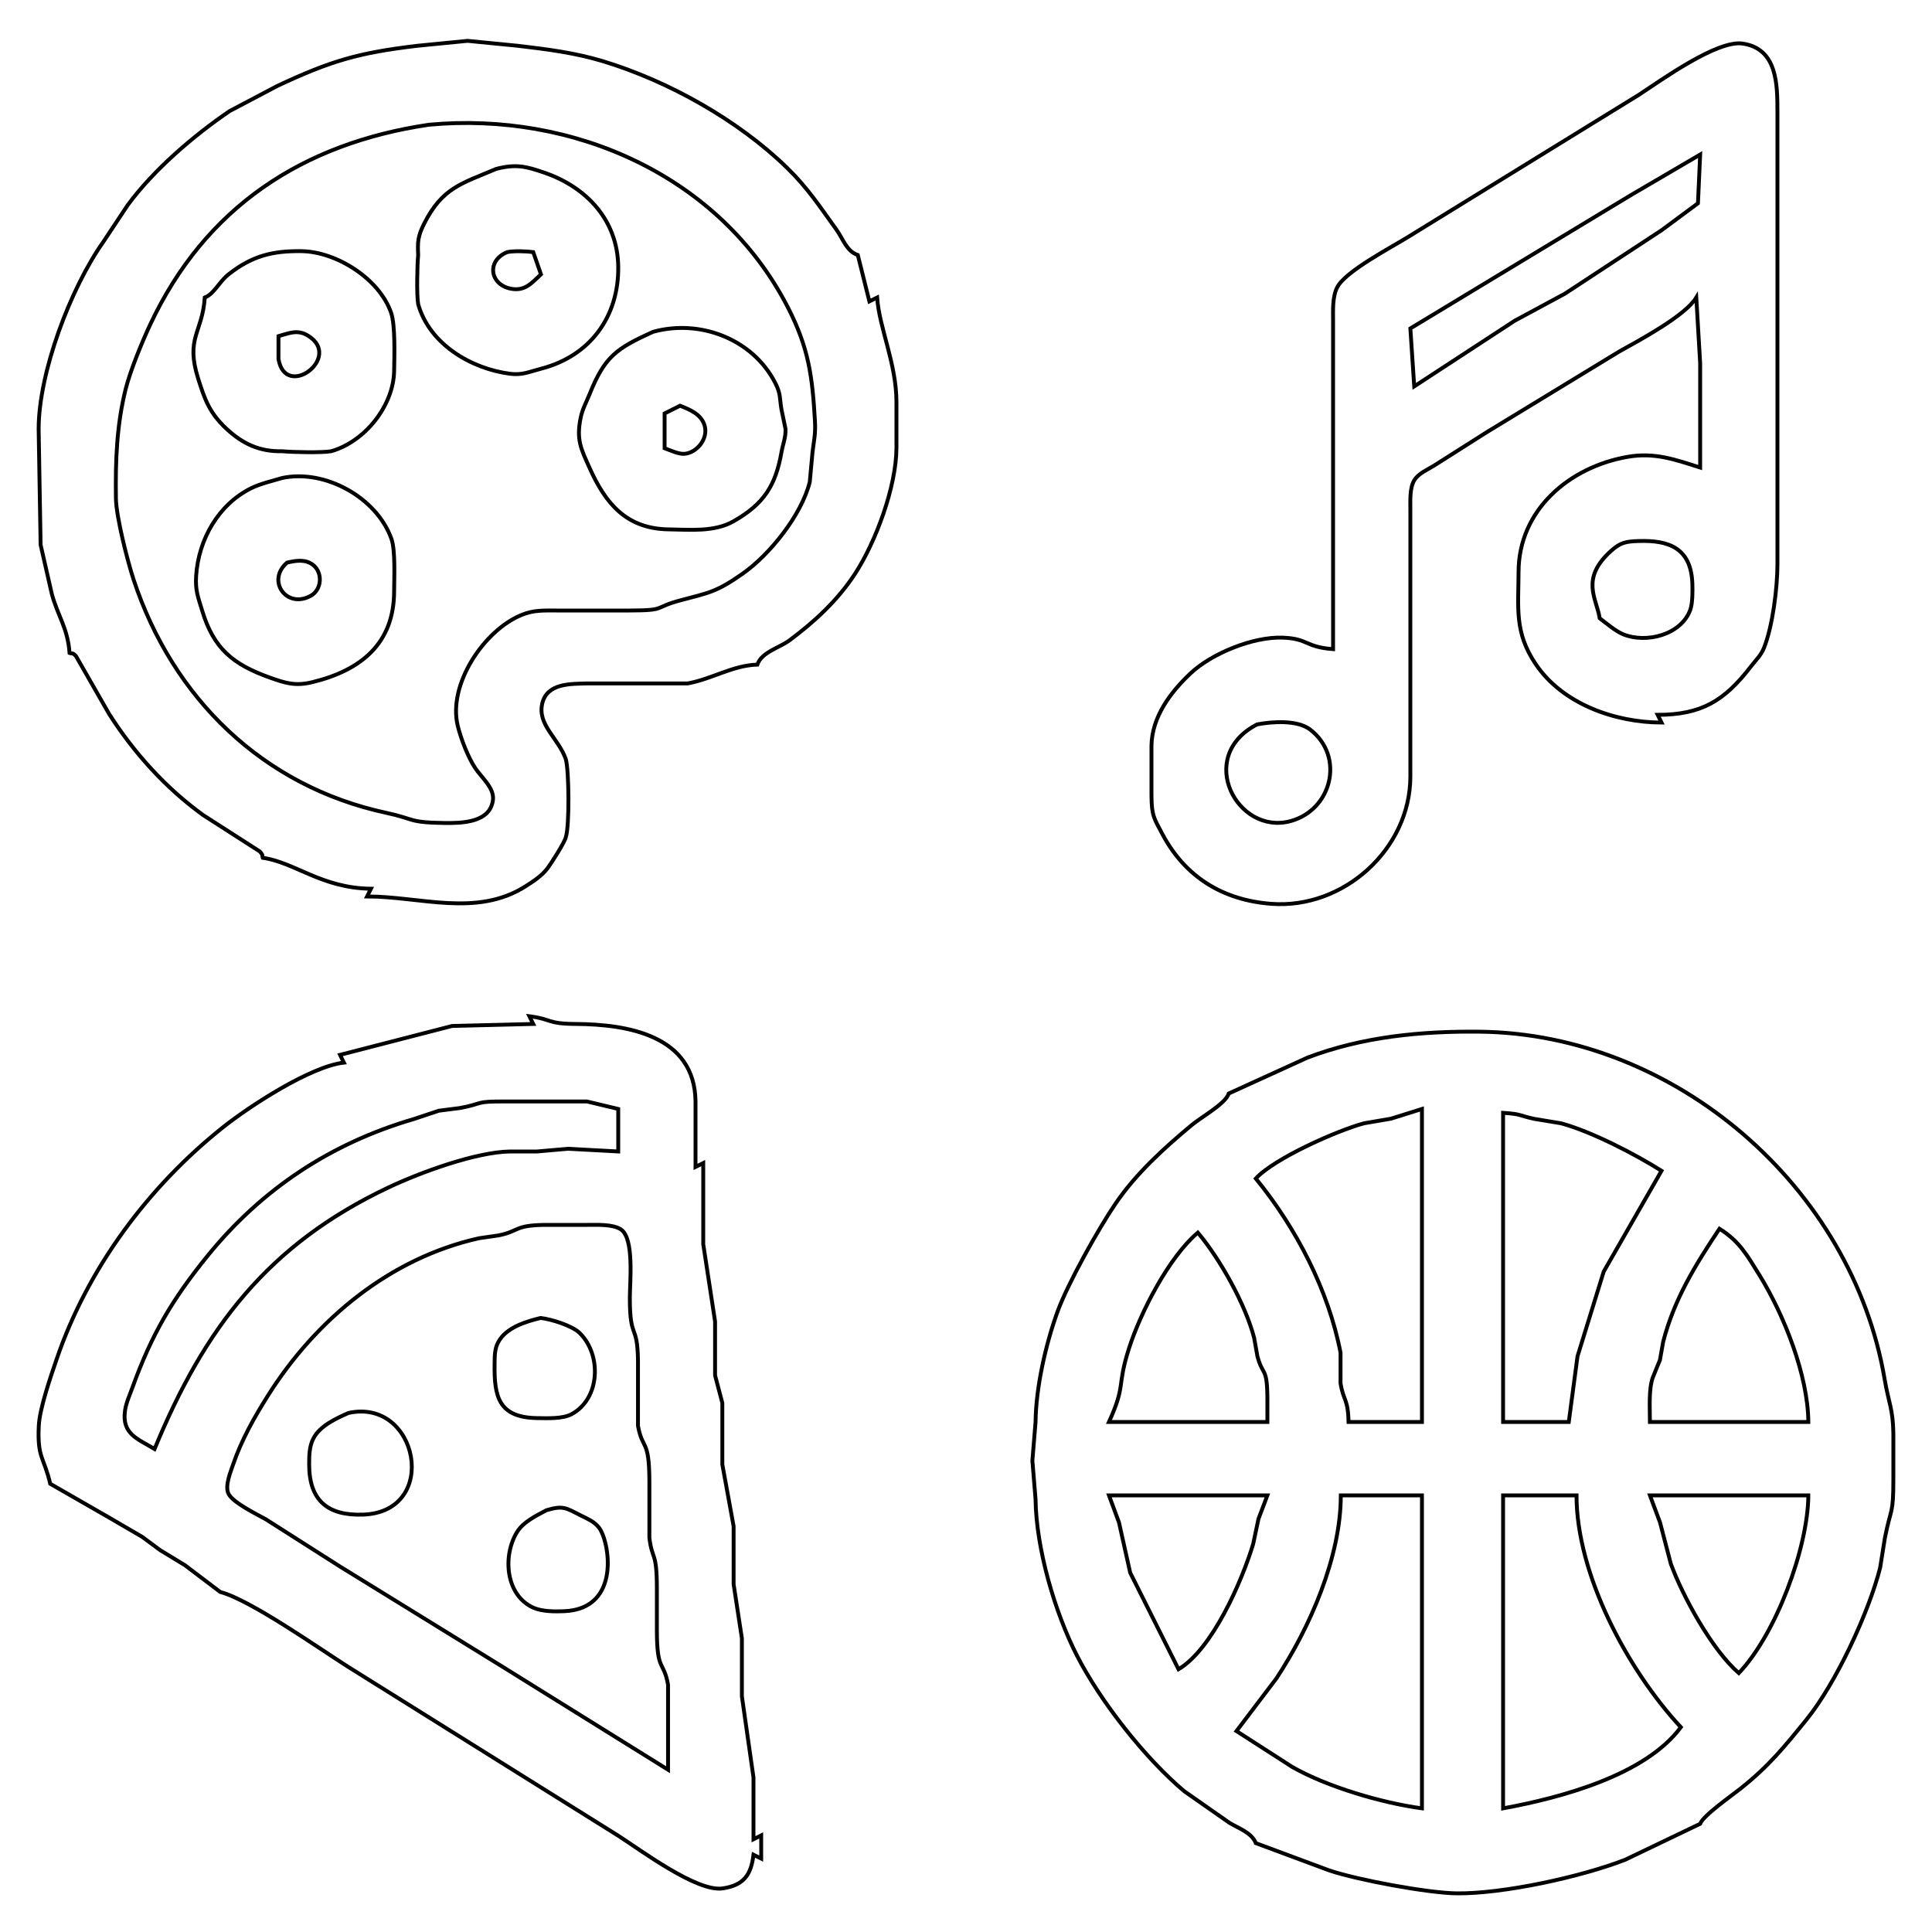 <?xml version="1.0" encoding="UTF-8" standalone="no"?>
<!DOCTYPE svg PUBLIC "-//W3C//DTD SVG 20010904//EN"
              "http://www.w3.org/TR/2001/REC-SVG-20010904/DTD/svg10.dtd">

<svg xmlns="http://www.w3.org/2000/svg"
     width="6.944in" height="6.944in"
     viewBox="0 0 500 500">
  <path id="Sélection"
        fill="none" stroke="black" stroke-width="1"
        d="M 18.00,169.00
           C 17.54,162.57 15.00,159.52 13.41,153.72
             13.41,153.72 10.51,141.00 10.51,141.00
             10.51,141.00 10.00,111.00 10.00,111.00
             10.02,96.35 18.28,74.54 26.75,62.58
             26.75,62.58 33.03,53.11 33.03,53.11
             39.76,43.96 50.05,35.14 59.42,28.75
             59.42,28.75 71.75,22.25 71.75,22.25
             85.65,15.72 92.79,13.66 108.00,11.85
             108.00,11.85 121.00,10.57 121.00,10.57
             121.00,10.57 134.00,11.85 134.00,11.85
             141.50,12.74 148.75,13.64 156.00,15.83
             172.92,20.95 191.02,31.07 203.71,43.45
             209.05,48.66 212.14,53.44 216.41,59.35
             218.21,61.82 219.07,65.04 222.00,66.00
             222.00,66.00 225.00,78.00 225.00,78.00
             225.00,78.00 227.00,77.00 227.00,77.00
             227.53,84.79 231.98,94.08 232.00,104.00
             232.00,104.00 232.00,116.00 232.00,116.00
             231.94,125.95 226.68,140.23 221.25,148.54
             216.81,155.34 210.82,160.88 204.36,165.69
             201.68,167.68 197.12,168.75 196.00,172.00
             189.60,172.20 184.34,175.70 178.00,176.87
             178.00,176.87 152.00,176.87 152.00,176.87
             147.71,177.01 141.58,176.73 140.33,182.09
             139.06,187.58 144.43,190.93 146.42,196.43
             147.27,199.27 147.41,213.87 146.42,216.71
             146.12,218.02 142.63,223.49 141.70,224.71
             140.18,226.70 138.09,228.05 136.00,229.38
             123.34,237.43 108.80,232.00 95.00,232.00
             95.00,232.00 96.00,230.00 96.00,230.00
             83.29,229.88 76.26,223.15 68.00,222.00
             67.77,221.38 68.19,221.37 67.21,220.34
             67.21,220.34 52.57,210.94 52.57,210.94
             42.83,203.89 34.71,194.88 28.25,184.79
             28.25,184.79 19.67,169.81 19.67,169.81
             18.73,168.77 18.68,169.25 18.00,169.00 Z
           M 345.00,168.00
           C 345.00,168.00 345.00,83.00 345.00,83.00
             345.00,80.23 344.79,76.83 346.09,74.32
             348.21,70.21 359.95,64.09 364.44,61.31
             364.44,61.31 424.09,24.57 424.09,24.57
             429.90,20.78 444.35,10.30 451.00,11.28
             460.00,12.61 459.99,21.90 460.00,29.00
             460.00,29.00 460.00,146.00 460.00,146.00
             459.99,152.12 458.77,162.08 456.50,167.71
             455.72,169.65 454.40,170.84 453.15,172.46
             446.30,181.38 440.35,184.99 429.00,185.00
             429.00,185.00 430.00,187.00 430.00,187.00
             417.97,186.96 404.40,182.23 397.41,171.83
             391.87,163.59 392.98,157.32 393.00,148.00
             393.03,132.02 406.08,120.88 421.17,118.24
             428.20,117.00 433.49,118.93 440.00,121.00
             440.00,121.00 440.00,94.00 440.00,94.00
             440.00,94.00 439.00,77.00 439.00,77.00
             436.09,81.78 424.23,88.08 419.01,91.00
             419.01,91.00 384.80,111.83 384.80,111.83
             384.80,111.83 371.20,120.46 371.20,120.46
             369.44,121.57 367.11,122.48 366.01,124.30
             364.79,126.30 365.00,129.69 365.00,132.00
             365.00,132.00 365.00,201.00 365.00,201.00
             364.96,219.72 347.75,235.32 329.00,233.91
             316.56,232.97 306.82,227.04 300.91,216.02
             298.54,211.59 298.08,211.08 298.00,206.00
             298.00,206.00 298.00,193.00 298.00,193.00
             298.12,185.57 302.84,179.24 308.08,174.29
             313.62,169.06 324.41,164.72 332.00,165.02
             338.68,165.28 337.64,167.43 345.00,168.00 Z
           M 111.00,32.28
           C 78.34,37.10 53.13,53.59 38.87,84.00
             36.79,88.43 33.73,95.90 32.55,100.58
             30.18,109.99 29.86,119.32 30.00,129.00
             30.07,133.72 33.00,145.22 34.56,149.96
             44.69,180.72 68.09,203.53 100.00,210.37
             107.47,211.97 105.62,212.87 115.00,212.99
             119.44,213.04 126.87,212.97 127.58,207.00
             127.95,203.95 124.64,201.23 123.02,198.83
             121.13,196.02 119.27,191.15 118.46,187.83
             115.86,177.17 125.24,163.11 135.00,159.14
             138.20,157.84 140.65,158.01 144.00,158.00
             144.00,158.00 163.00,158.00 163.00,158.00
             172.60,157.98 169.00,157.26 176.00,155.39
             183.55,153.38 185.37,153.24 192.12,148.52
             199.23,143.55 207.46,133.26 209.57,124.71
             209.57,124.71 210.28,117.00 210.28,117.00
             210.66,113.87 211.10,112.31 210.91,109.00
             210.25,97.46 209.30,90.08 203.92,79.58
             186.41,45.45 148.28,28.82 111.00,32.28 Z
           M 440.00,40.00
           C 440.00,40.00 422.00,50.54 422.00,50.54
             422.00,50.54 365.00,85.00 365.00,85.00
             365.00,85.00 366.00,100.00 366.00,100.00
             366.00,100.00 392.00,83.01 392.00,83.01
             392.00,83.01 405.00,76.00 405.00,76.00
             405.00,76.00 430.04,59.57 430.04,59.57
             430.04,59.57 439.43,52.61 439.43,52.61
             439.43,52.61 440.00,40.00 440.00,40.00 Z
           M 128.42,43.71
           C 133.56,42.40 136.09,43.03 141.00,44.73
             151.88,48.51 159.84,57.03 160.00,69.00
             160.17,81.97 152.70,92.17 140.00,95.43
             137.00,96.20 135.23,97.14 132.00,96.73
             121.98,95.44 111.14,89.11 108.22,78.71
             107.81,76.33 107.96,68.82 108.22,66.00
             108.06,62.58 108.14,61.14 109.71,58.00
             114.46,48.51 119.50,47.51 128.42,43.71 Z
           M 138.00,65.24
           C 136.16,65.01 132.98,64.89 131.30,65.24
             125.83,67.42 126.75,73.64 132.17,74.71
             135.87,75.44 137.58,73.24 140.00,71.00
             140.00,71.00 138.00,65.24 138.00,65.24 Z
           M 53.00,77.00
           C 55.44,76.06 56.65,72.95 59.24,70.93
             65.28,66.21 70.52,64.90 78.00,65.00
             87.09,65.12 98.22,72.16 101.24,81.01
             102.33,84.23 102.06,92.29 102.00,96.00
             101.85,104.90 94.55,114.26 85.71,116.78
             83.33,117.19 75.83,117.04 73.00,116.78
             67.19,116.91 62.77,114.87 58.51,110.87
             54.23,106.84 53.01,103.46 51.29,98.00
             47.95,87.42 52.37,86.18 53.00,77.00 Z
           M 72.07,87.00
           C 72.07,87.00 72.07,92.91 72.07,92.91
             73.89,103.67 88.85,92.38 79.67,86.85
             78.74,86.30 78.05,86.04 76.96,85.97
             75.52,85.87 73.42,86.60 72.07,87.00 Z
           M 169.00,85.88
           C 181.03,82.54 194.70,87.65 200.58,99.00
             202.12,101.96 201.73,103.02 202.25,106.00
             202.25,106.00 203.29,111.00 203.29,111.00
             203.40,113.10 202.61,114.96 202.25,117.00
             200.73,125.66 197.72,130.42 189.83,134.91
             184.88,137.73 178.57,137.08 173.00,137.00
             162.09,136.83 156.70,130.30 152.58,121.09
             150.37,116.15 149.08,113.84 150.30,108.00
             150.73,105.89 151.79,103.99 152.59,102.00
             156.50,92.25 159.53,90.18 169.00,85.88 Z
           M 172.00,116.00
           C 173.41,116.52 175.71,117.59 177.16,117.45
             180.50,117.12 183.36,113.39 182.34,110.09
             181.44,107.16 178.56,106.02 176.00,105.00
             176.00,105.00 172.00,107.00 172.00,107.00
             172.00,107.00 172.00,116.00 172.00,116.00 Z
           M 73.00,123.71
           C 84.03,121.34 97.45,128.70 101.29,139.42
             102.36,142.42 102.01,149.53 102.00,153.00
             101.98,166.60 93.37,173.52 80.72,176.57
             76.41,177.61 73.79,176.77 69.83,175.36
             60.30,171.95 55.28,167.87 52.31,158.00
             51.25,154.51 50.51,152.79 50.76,149.00
             51.38,139.65 56.48,130.57 65.04,126.33
             67.29,125.21 70.52,124.45 73.00,123.71 Z
           M 414.00,160.00
           C 415.72,161.31 418.14,163.37 420.09,164.16
             426.03,166.58 435.08,164.32 437.44,157.83
             438.06,156.11 438.05,152.86 437.98,151.00
             437.63,141.91 432.03,139.74 424.01,140.02
             420.86,140.12 419.39,140.37 416.96,142.55
             408.89,149.80 413.20,154.86 414.00,160.00 Z
           M 74.31,145.60
           C 68.85,150.21 74.14,157.71 80.44,154.18
             83.31,152.57 83.53,148.27 81.13,146.29
             79.13,144.63 76.59,145.07 74.31,145.60 Z
           M 325.32,187.48
           C 309.29,195.75 320.17,216.26 334.00,212.50
             344.71,209.59 348.09,195.81 339.10,188.83
             335.79,186.27 329.25,186.73 325.32,187.48 Z
           M 137.00,263.00
           C 142.99,263.77 141.46,264.95 149.00,265.00
             162.55,265.09 179.76,268.02 180.00,285.00
             180.00,285.00 180.00,302.00 180.00,302.00
             180.00,302.00 182.00,301.00 182.00,301.00
             182.00,301.00 182.00,322.00 182.00,322.00
             182.00,322.00 185.06,342.00 185.06,342.00
             185.06,342.00 185.06,355.96 185.06,355.96
             185.06,355.96 186.94,363.09 186.94,363.09
             186.94,363.09 186.94,379.00 186.94,379.00
             186.94,379.00 189.86,395.00 189.86,395.00
             189.86,395.00 189.86,410.00 189.86,410.00
             189.86,410.00 192.00,424.00 192.00,424.00
             192.00,424.00 192.00,439.00 192.00,439.00
             192.00,439.00 195.00,460.00 195.00,460.00
             195.00,460.00 195.00,476.00 195.00,476.00
             195.00,476.00 197.00,475.00 197.00,475.00
             197.00,475.00 197.00,481.00 197.00,481.00
             197.00,481.00 195.00,480.00 195.00,480.00
             194.40,485.16 192.53,487.91 187.00,488.72
             180.35,489.69 165.77,478.78 160.00,475.08
             160.00,475.08 90.04,431.34 90.04,431.34
             82.41,426.49 64.78,414.05 57.00,412.00
             57.00,412.00 47.88,405.09 47.88,405.09
             47.88,405.09 41.44,401.17 41.44,401.17
             41.44,401.17 36.79,397.73 36.79,397.73
             36.79,397.73 27.88,392.54 27.88,392.54
             27.88,392.54 13.00,384.00 13.00,384.00
             11.33,376.90 9.64,377.40 10.04,369.00
             10.25,364.53 13.09,356.35 14.63,351.84
             22.62,328.33 38.30,307.22 57.62,291.81
             64.56,286.28 80.35,275.99 89.00,275.00
             89.00,275.00 88.00,273.00 88.00,273.00
             88.00,273.00 117.00,265.52 117.00,265.52
             117.00,265.52 138.00,265.00 138.00,265.00
             138.00,265.00 137.00,263.00 137.00,263.00 Z
           M 318.00,283.00
           C 318.00,283.00 338.42,273.69 338.42,273.69
             352.72,268.28 367.83,266.83 383.00,267.00
             433.53,267.59 479.36,307.21 487.75,357.00
             488.76,362.95 489.92,364.70 490.00,371.00
             490.00,371.00 490.00,383.00 490.00,383.00
             489.99,392.15 489.40,389.97 487.81,398.00
             487.81,398.00 486.58,405.72 486.58,405.72
             483.62,417.37 475.10,435.67 467.52,445.03
             461.70,452.21 457.80,457.02 450.47,462.87
             448.18,464.70 440.73,469.89 440.00,472.00
             440.00,472.00 420.58,481.31 420.58,481.31
             409.22,485.72 389.09,490.13 377.00,490.00
             369.51,489.91 351.25,486.51 344.00,484.06
             344.00,484.06 325.00,477.00 325.00,477.00
             323.95,474.30 320.62,473.21 318.20,471.76
             318.20,471.76 306.47,463.56 306.47,463.56
             296.31,454.99 284.88,440.44 278.78,428.59
             272.97,417.27 268.14,400.64 268.00,388.00
             268.00,388.00 267.18,378.00 267.18,378.00
             267.18,378.00 268.00,368.00 268.00,368.00
             268.10,359.02 270.62,347.90 273.70,339.42
             276.35,332.15 284.31,317.92 288.75,311.42
             294.08,303.63 301.20,297.18 308.37,291.20
             310.96,289.04 317.20,285.62 318.00,283.00 Z
           M 160.00,287.00
           C 160.00,287.00 151.91,285.06 151.91,285.06
             151.91,285.06 131.00,285.06 131.00,285.06
             122.40,285.02 125.63,285.53 119.01,286.76
             119.01,286.76 113.58,287.45 113.58,287.45
             113.58,287.45 107.00,289.64 107.00,289.64
             85.64,295.89 67.75,307.72 53.72,325.01
             44.53,336.34 39.26,345.33 34.31,359.00
             33.63,360.88 32.64,363.04 32.36,365.00
             31.47,371.17 35.64,372.36 40.00,375.00
             52.89,343.66 69.40,322.02 100.59,307.29
             108.75,303.43 123.12,298.15 132.00,298.00
             132.00,298.00 139.00,298.00 139.00,298.00
             139.00,298.00 147.00,297.30 147.00,297.30
             147.00,297.30 160.00,298.00 160.00,298.00
             160.00,298.00 160.00,287.00 160.00,287.00 Z
           M 368.00,287.00
           C 368.00,287.00 360.00,289.51 360.00,289.51
             360.00,289.51 353.00,290.71 353.00,290.71
             346.00,292.60 329.78,299.80 325.00,305.00
             335.39,317.71 343.80,333.82 346.93,350.09
             346.93,350.09 346.93,358.00 346.93,358.00
             347.67,362.58 348.88,361.96 349.00,368.00
             349.00,368.00 368.00,368.00 368.00,368.00
             368.00,368.00 368.00,287.00 368.00,287.00 Z
           M 430.00,303.00
           C 423.09,298.65 411.84,292.83 404.00,290.71
             404.00,290.71 397.00,289.55 397.00,289.55
             392.90,288.65 393.87,288.33 389.00,288.00
             389.00,288.00 389.00,368.00 389.00,368.00
             389.00,368.00 406.00,368.00 406.00,368.00
             406.00,368.00 408.26,351.00 408.26,351.00
             408.26,351.00 415.04,329.09 415.04,329.09
             415.04,329.09 430.00,303.00 430.00,303.00 Z
           M 172.89,458.00
           C 172.89,458.00 172.89,436.00 172.89,436.00
             171.74,429.65 170.02,432.78 170.00,422.00
             170.00,422.00 170.00,411.00 170.00,411.00
             169.98,401.37 168.79,403.90 168.06,398.00
             168.06,398.00 168.06,383.00 168.06,383.00
             167.98,372.22 166.26,375.35 165.11,369.00
             165.11,369.00 165.11,352.00 165.11,352.00
             164.95,342.31 163.02,346.94 163.00,336.00
             162.99,331.91 164.20,320.52 160.69,318.17
             158.59,316.78 154.48,317.00 152.00,317.00
             152.00,317.00 141.00,317.00 141.00,317.00
             133.01,317.11 134.51,318.61 129.00,319.73
             129.00,319.73 124.00,320.45 124.00,320.45
             100.93,325.57 81.72,341.54 69.35,361.17
             65.80,366.80 62.49,372.68 60.33,379.00
             59.64,381.03 58.18,384.49 59.11,386.53
             60.17,388.85 66.54,391.92 68.83,393.21
             68.83,393.21 88.00,405.42 88.00,405.42
             88.00,405.42 129.96,431.29 129.96,431.29
             129.96,431.29 172.89,458.00 172.89,458.00 Z
           M 468.00,368.00
           C 467.89,355.83 461.70,340.30 455.35,330.01
             452.22,324.96 450.19,321.24 445.00,318.00
             438.76,327.37 433.27,336.21 430.42,347.28
             430.42,347.28 429.59,351.97 429.59,351.97
             429.59,351.97 427.77,356.42 427.77,356.42
             426.63,359.51 427.00,364.61 427.00,368.00
             427.00,368.00 468.00,368.00 468.00,368.00 Z
           M 310.00,319.00
           C 302.52,325.32 295.16,339.63 292.17,349.00
             288.98,358.96 291.44,358.27 287.00,368.00
             287.00,368.00 328.00,368.00 328.00,368.00
             328.00,368.00 328.00,362.00 328.00,362.00
             327.95,353.53 326.81,356.29 325.41,350.97
             325.41,350.97 324.58,346.28 324.58,346.28
             322.34,337.59 315.76,325.83 310.00,319.00 Z
           M 139.91,341.09
           C 142.61,341.39 148.05,343.06 150.02,344.98
             155.74,350.59 155.39,361.94 147.94,365.98
             145.64,367.23 141.63,367.04 139.00,367.00
             129.09,366.85 127.87,361.54 128.00,353.00
             128.03,351.09 127.98,349.19 128.89,347.44
             130.89,343.59 136.00,342.04 139.91,341.09 Z
           M 90.17,365.68
           C 108.29,361.67 113.94,391.26 94.00,391.98
             84.91,392.31 80.01,388.42 80.01,379.00
             80.01,376.73 80.03,374.37 81.09,372.30
             82.78,369.00 86.93,367.13 90.17,365.68 Z
           M 328.00,387.00
           C 328.00,387.00 287.00,387.00 287.00,387.00
             287.00,387.00 289.59,394.00 289.59,394.00
             289.59,394.00 292.49,407.01 292.49,407.01
             292.49,407.01 305.00,432.00 305.00,432.00
             313.76,426.80 321.41,409.23 324.32,399.58
             324.32,399.58 325.69,393.09 325.69,393.09
             325.69,393.09 328.00,387.00 328.00,387.00 Z
           M 368.00,387.00
           C 368.00,387.00 347.00,387.00 347.00,387.00
             347.00,402.94 339.03,421.18 330.31,434.40
             330.31,434.40 320.00,448.00 320.00,448.00
             320.00,448.00 334.42,457.28 334.42,457.28
             343.49,462.45 357.64,466.60 368.00,468.00
             368.00,468.00 368.00,387.00 368.00,387.00 Z
           M 408.00,387.00
           C 408.00,387.00 389.00,387.00 389.00,387.00
             389.00,387.00 389.00,468.00 389.00,468.00
             403.70,465.31 425.77,459.50 435.00,447.00
             421.28,432.24 408.00,407.51 408.00,387.00 Z
           M 468.00,387.00
           C 468.00,387.00 427.00,387.00 427.00,387.00
             427.00,387.00 429.61,394.00 429.61,394.00
             429.61,394.00 432.41,404.72 432.41,404.72
             435.59,413.36 443.13,427.04 450.00,433.00
             459.54,423.01 467.88,400.74 468.00,387.00 Z
           M 141.43,390.84
           C 145.74,389.58 146.38,390.20 150.25,392.17
             152.04,393.09 153.65,393.66 154.97,395.29
             157.67,398.61 160.98,416.37 146.00,416.98
             143.54,417.08 140.28,417.08 138.02,416.07
             130.77,412.80 130.05,402.56 133.83,396.46
             135.46,393.83 138.76,392.27 141.43,390.84 Z" />
</svg>

